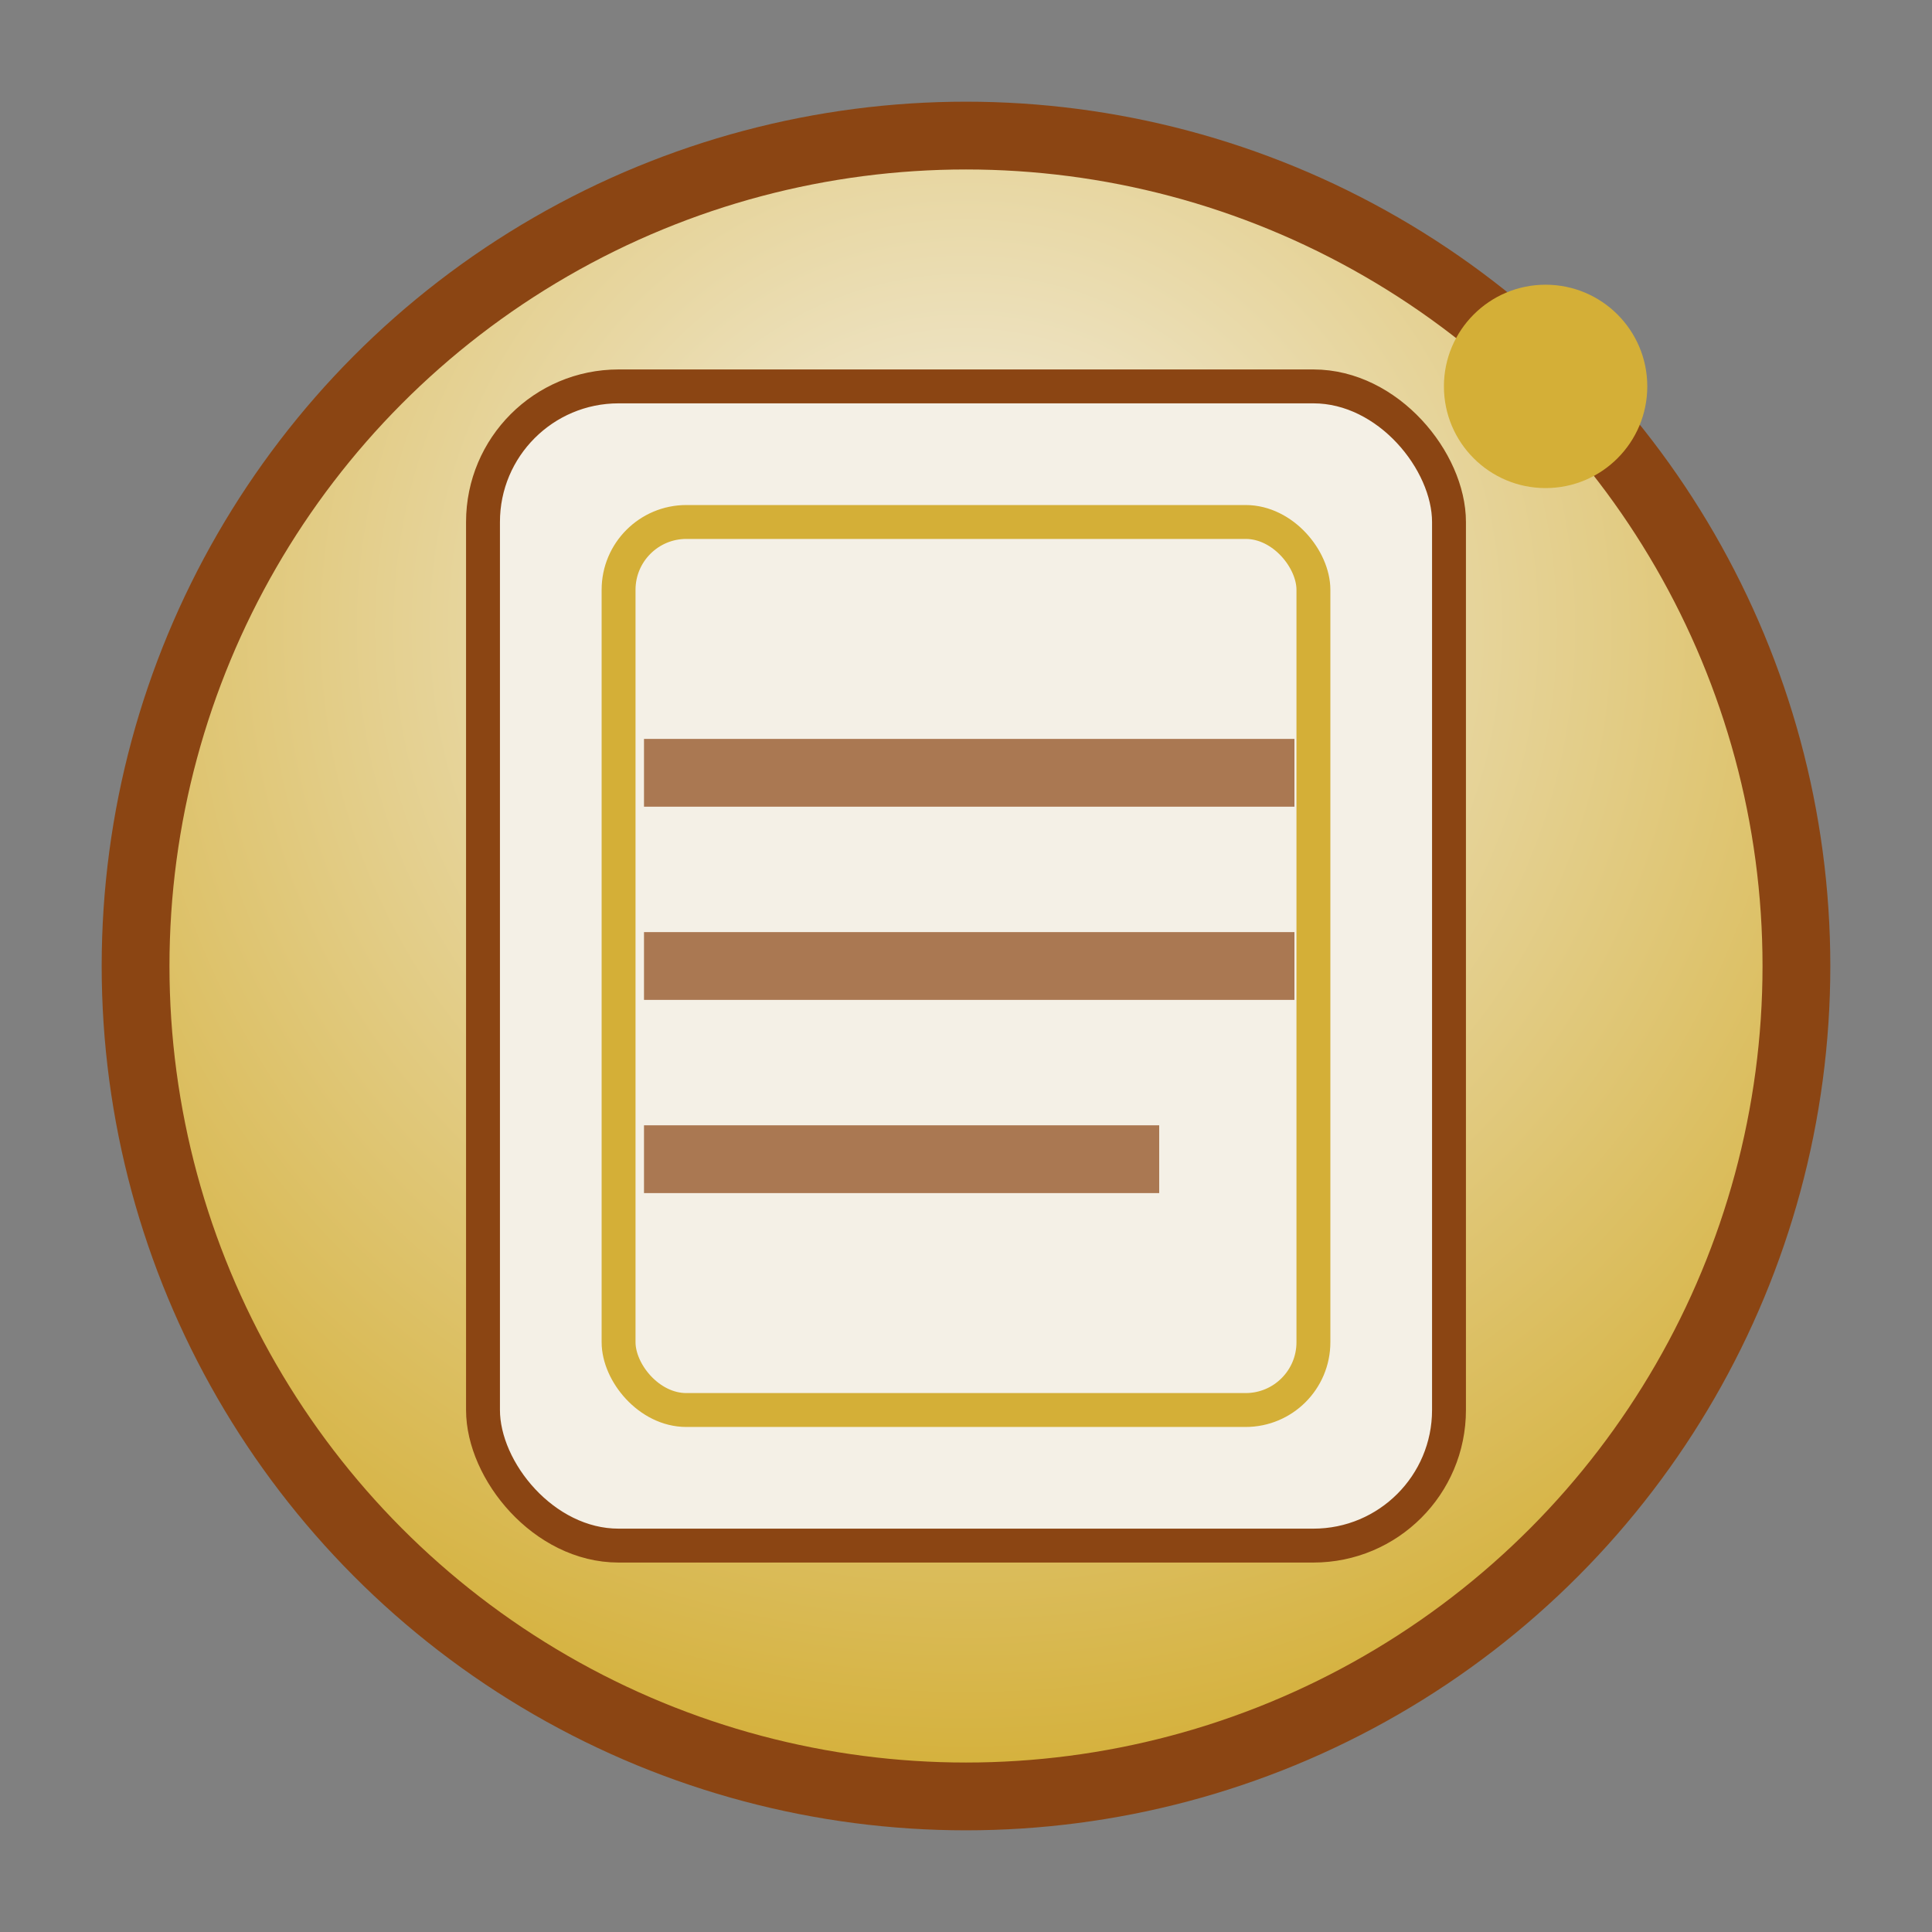 <svg width="57" height="57" viewBox="0 0 57 57" xmlns="http://www.w3.org/2000/svg">
  <rect x="0" y="0" width="57" height="57" fill="#808080" stroke="none"/>
  <defs>
    <radialGradient id="bg" cx="50%" cy="30%" r="70%">
      <stop offset="0%" stop-color="#f4f0e6"/>
      <stop offset="100%" stop-color="#d4af37"/>
    </radialGradient>
    <linearGradient id="shadow" x1="0%" y1="0%" x2="100%" y2="100%">
      <stop offset="0%" stop-color="rgba(139,69,19,0.3)"/>
      <stop offset="100%" stop-color="rgba(139,69,19,0.1)"/>
    </linearGradient>
  </defs>
  
  <!-- Background circle -->
  <circle cx="28.5" cy="28.5" r="24.5" fill="url(#bg)" stroke="#8b4513" stroke-width="2"/>
  
  <!-- Scroll/Parchment design -->
  <rect x="14.25" y="11.4" width="28.5" height="34.2" rx="4" fill="#f4f0e6" stroke="#8b4513" stroke-width="1"/>
  <rect x="18.25" y="15.4" width="20.5" height="26.2" rx="2" fill="none" stroke="#d4af37" stroke-width="1"/>
  
  <!-- Medieval text lines -->
  <line x1="19" y1="22.8" x2="38.19" y2="22.8" stroke="#8b4513" stroke-width="2" opacity="0.7"/>
  <line x1="19" y1="28.5" x2="38.19" y2="28.5" stroke="#8b4513" stroke-width="2" opacity="0.7"/>
  <line x1="19" y1="34.2" x2="34.2" y2="34.2" stroke="#8b4513" stroke-width="2" opacity="0.7"/>
  
  <!-- Decorative corner -->
  <circle cx="45.6" cy="11.4" r="3" fill="#d4af37"/>
</svg>
